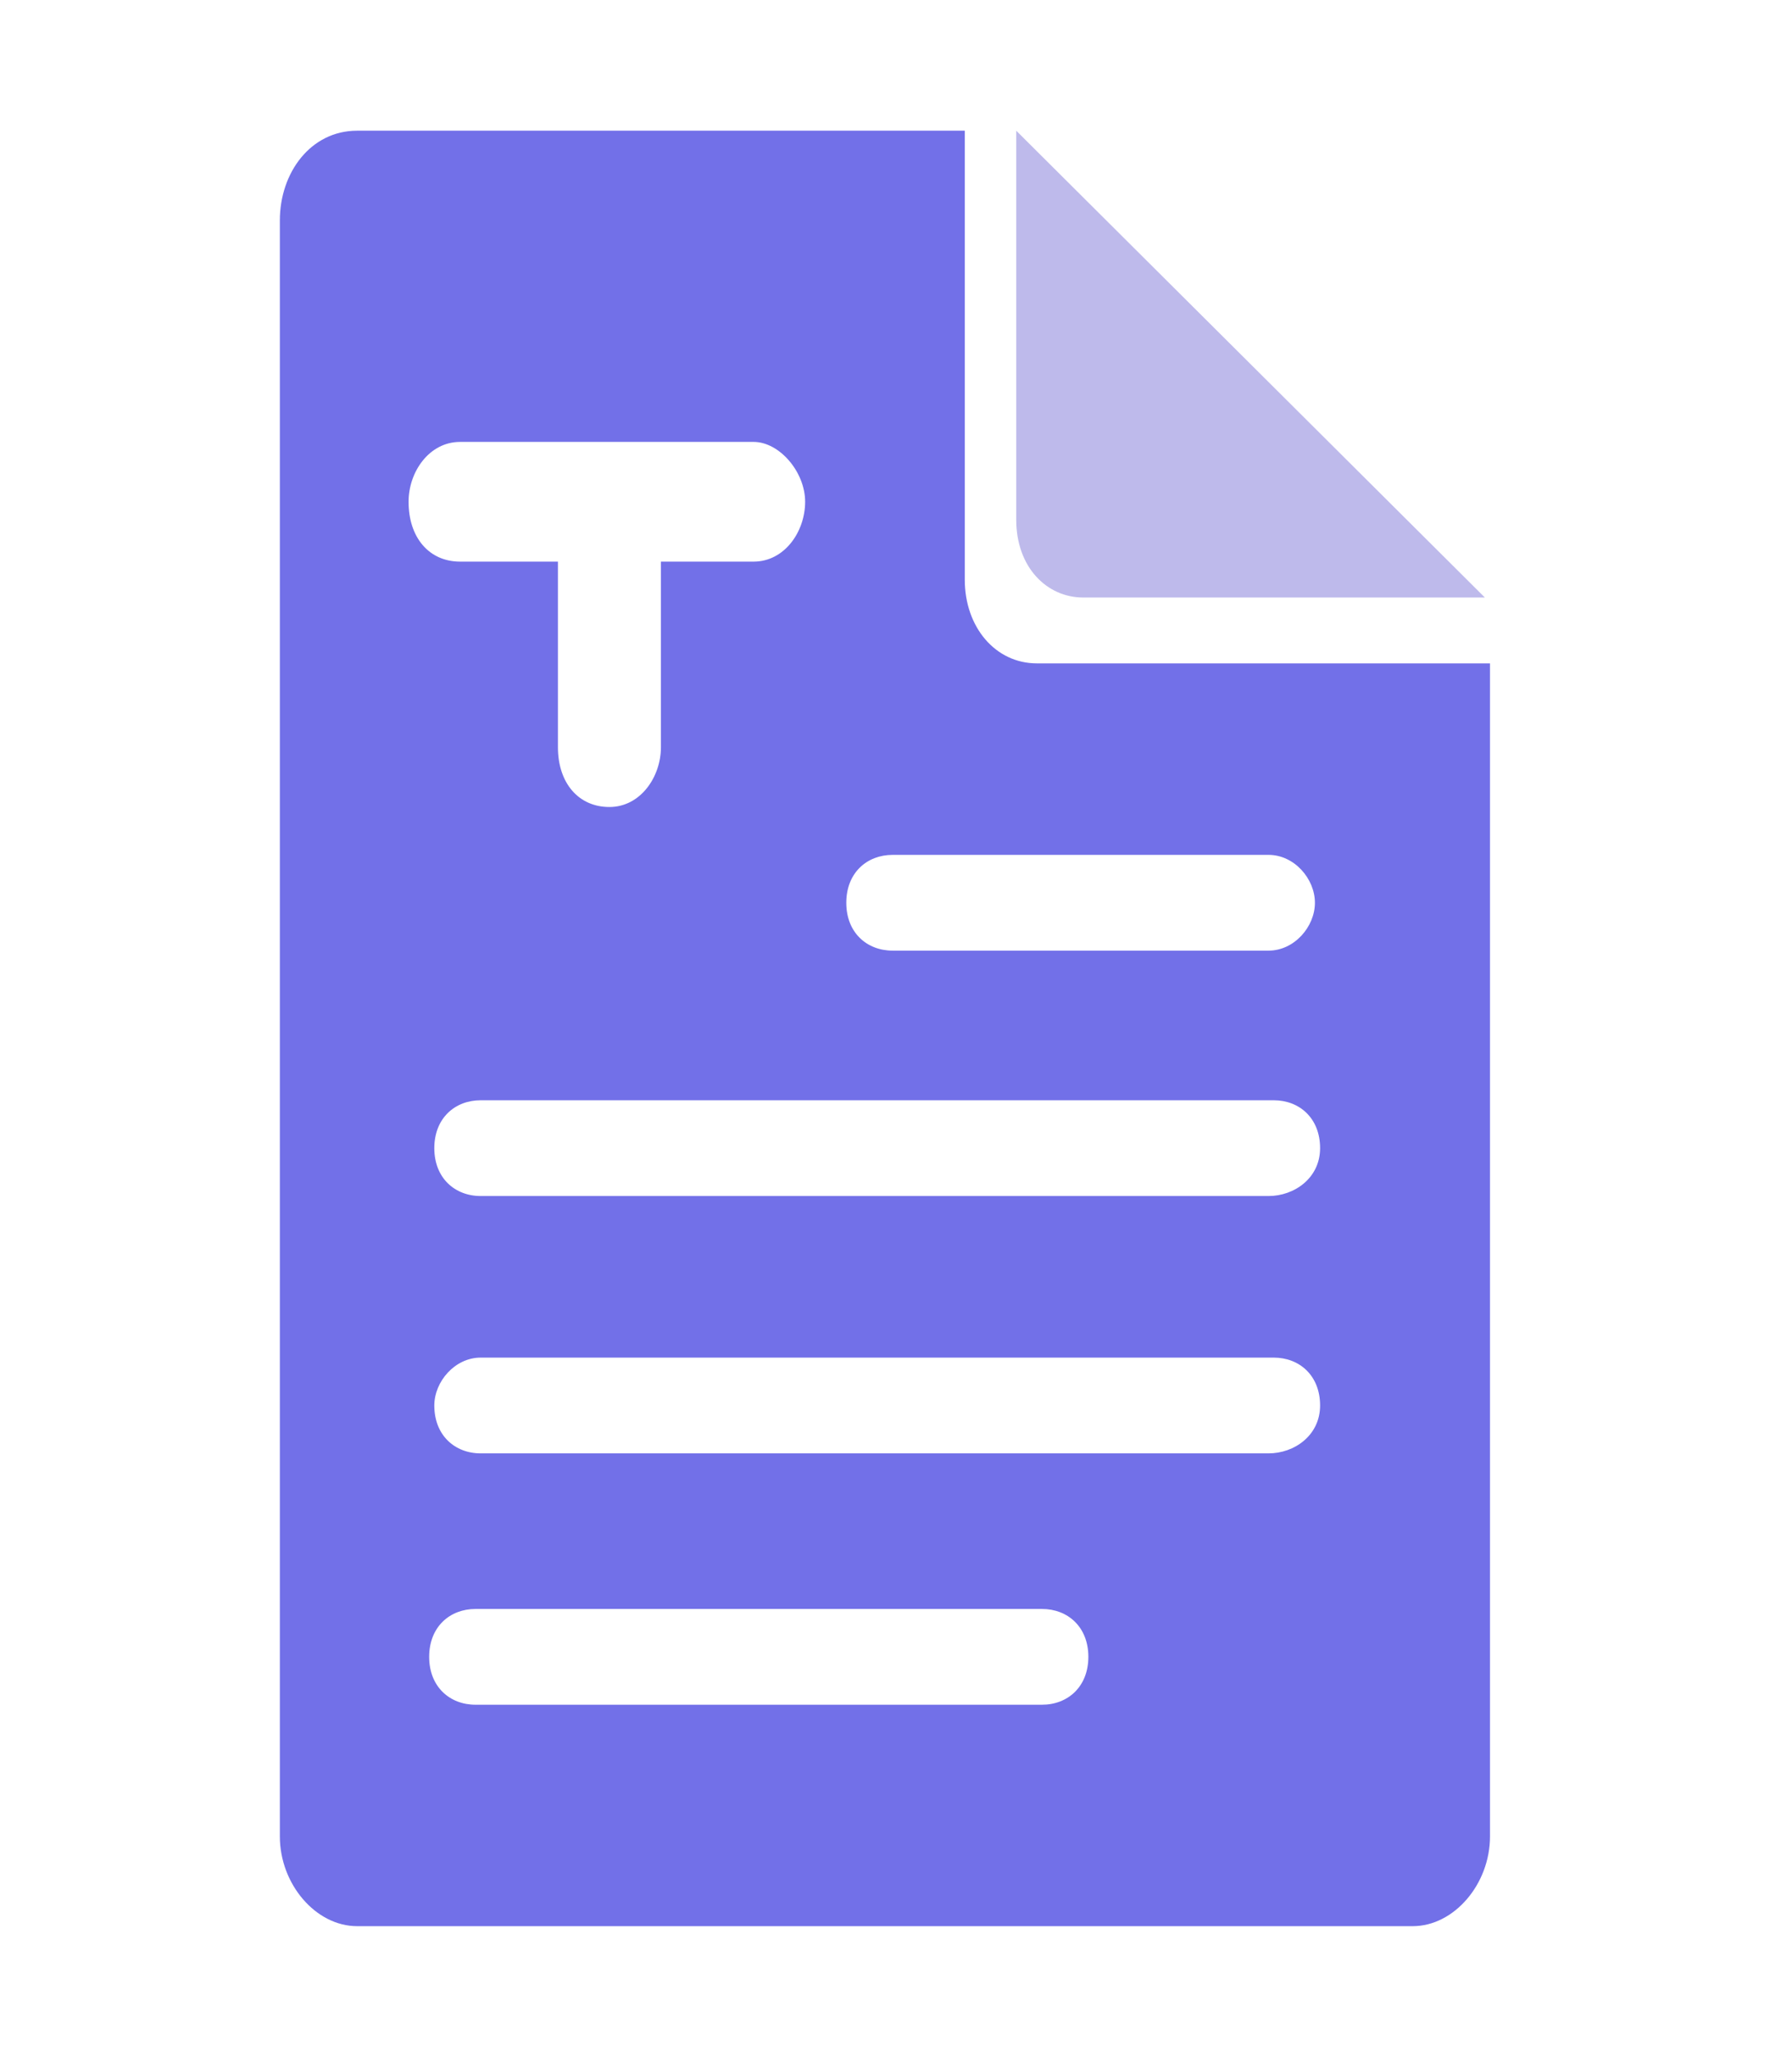 <svg width="61" height="70" viewBox="0 0 61 70" fill="none" xmlns="http://www.w3.org/2000/svg">
<g id="&#232;&#174;&#186;&#230;&#150;&#135; 1">
<path id="Vector" d="M36.872 20.335H50.545L34.593 4.448V17.687C34.593 19.317 35.645 20.335 36.872 20.335Z" fill="#BEBAEB"/>
<path id="Vector_2" d="M35.294 22.576C33.892 22.576 32.841 21.353 32.841 19.724V4.448H12.155C10.577 4.448 9.526 5.874 9.526 7.503V62.496C9.526 64.126 10.753 65.551 12.155 65.551H48.091C49.493 65.551 50.72 64.125 50.72 62.496V22.576H35.294ZM30.386 29.093H43.182C44.059 29.093 44.76 29.908 44.76 30.723C44.76 31.538 44.059 32.352 43.182 32.352H30.386C29.509 32.352 28.808 31.741 28.808 30.723C28.808 29.704 29.509 29.093 30.386 29.093ZM13.908 17.076C13.908 16.058 14.61 15.039 15.662 15.039H25.653C26.53 15.039 27.407 16.058 27.407 17.076C27.407 18.095 26.705 19.113 25.653 19.113H22.498V25.427C22.498 26.445 21.797 27.464 20.745 27.464C19.693 27.464 18.992 26.649 18.992 25.427V19.113H15.661C14.609 19.113 13.908 18.298 13.908 17.076ZM35.47 58.015H16.187C15.31 58.015 14.609 57.404 14.609 56.386C14.609 55.367 15.31 54.756 16.187 54.756H35.47C36.346 54.756 37.048 55.367 37.048 56.386C37.047 57.405 36.346 58.015 35.47 58.015ZM43.182 49.461H16.362C15.486 49.461 14.784 48.85 14.784 47.832C14.784 47.017 15.486 46.202 16.362 46.202H43.358C44.234 46.202 44.936 46.813 44.936 47.832C44.936 48.85 44.059 49.461 43.182 49.461ZM43.182 40.703H16.362C15.486 40.703 14.784 40.092 14.784 39.074C14.784 38.055 15.486 37.444 16.362 37.444H43.358C44.234 37.444 44.936 38.055 44.936 39.074C44.936 40.092 44.059 40.703 43.182 40.703Z" fill="#7270E8"/>
</g>
</svg>
